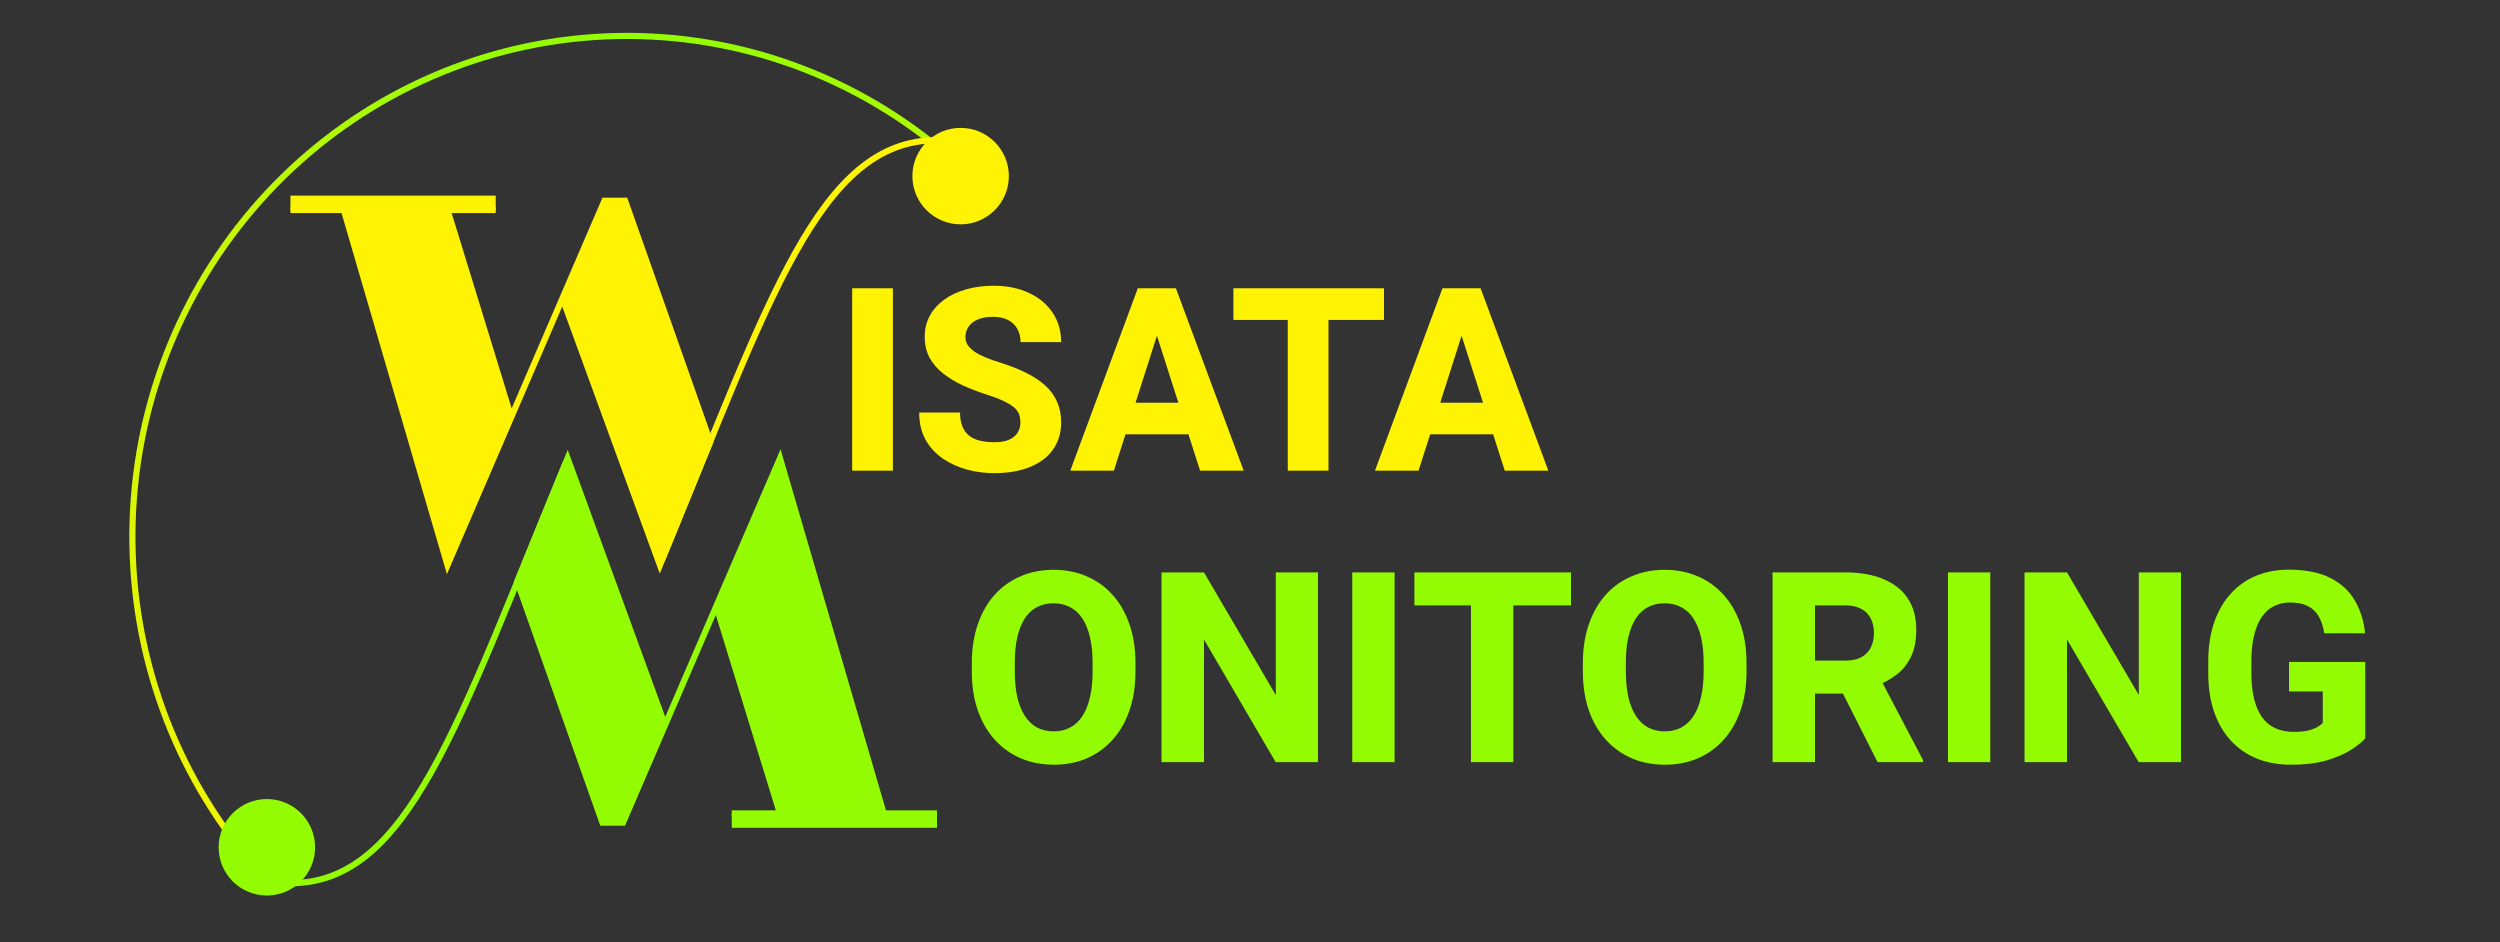 <svg width="1218" height="459" viewBox="0 0 1218 459" fill="none" xmlns="http://www.w3.org/2000/svg">
<rect x="0" y="0" width="1218" height="459" fill="#333333" stroke="none"/>
<g clip-path="url(#clip0_802_2)">
<path d="M553.193 323.058V327.184C553.193 334.209 552.22 340.514 550.273 346.1C548.369 351.686 545.639 356.447 542.084 360.382C538.572 364.318 534.383 367.343 529.516 369.459C524.692 371.533 519.339 372.57 513.457 372.57C507.574 372.57 502.2 371.533 497.333 369.459C492.467 367.343 488.235 364.318 484.638 360.382C481.083 356.447 478.333 351.686 476.386 346.1C474.44 340.514 473.466 334.209 473.466 327.184V323.058C473.466 316.033 474.44 309.728 476.386 304.142C478.333 298.514 481.062 293.732 484.575 289.796C488.129 285.861 492.34 282.856 497.207 280.782C502.073 278.667 507.447 277.609 513.33 277.609C519.212 277.609 524.586 278.667 529.453 280.782C534.319 282.856 538.509 285.861 542.021 289.796C545.576 293.732 548.326 298.514 550.273 304.142C552.22 309.728 553.193 316.033 553.193 323.058ZM532.309 327.184V322.931C532.309 318.234 531.886 314.087 531.04 310.49C530.193 306.85 528.966 303.803 527.358 301.349C525.75 298.894 523.761 297.054 521.391 295.826C519.021 294.557 516.334 293.922 513.33 293.922C510.198 293.922 507.469 294.557 505.141 295.826C502.814 297.054 500.846 298.894 499.238 301.349C497.672 303.803 496.466 306.85 495.62 310.49C494.816 314.087 494.414 318.234 494.414 322.931V327.184C494.414 331.839 494.816 335.986 495.62 339.625C496.466 343.222 497.693 346.269 499.301 348.766C500.909 351.263 502.877 353.146 505.205 354.415C507.574 355.685 510.325 356.32 513.457 356.32C516.461 356.32 519.127 355.685 521.455 354.415C523.824 353.146 525.813 351.263 527.421 348.766C529.029 346.269 530.236 343.222 531.04 339.625C531.886 335.986 532.309 331.839 532.309 327.184ZM642.124 278.878V371.3H621.494L586.582 311.569V371.3H565.888V278.878H586.582L621.557 338.61V278.878H642.124ZM679.448 278.878V371.3H658.818V278.878H679.448ZM737.275 278.878V371.3H716.645V278.878H737.275ZM765.395 278.878V294.938H689.096V278.878H765.395ZM850.898 323.058V327.184C850.898 334.209 849.925 340.514 847.978 346.1C846.074 351.686 843.344 356.447 839.79 360.382C836.277 364.318 832.088 367.343 827.221 369.459C822.397 371.533 817.044 372.57 811.162 372.57C805.279 372.57 799.905 371.533 795.039 369.459C790.172 367.343 785.94 364.318 782.343 360.382C778.789 356.447 776.038 351.686 774.091 346.1C772.145 340.514 771.171 334.209 771.171 327.184V323.058C771.171 316.033 772.145 309.728 774.091 304.142C776.038 298.514 778.767 293.732 782.28 289.796C785.834 285.861 790.045 282.856 794.912 280.782C799.778 278.667 805.153 277.609 811.035 277.609C816.917 277.609 822.291 278.667 827.158 280.782C832.024 282.856 836.214 285.861 839.726 289.796C843.281 293.732 846.031 298.514 847.978 304.142C849.925 309.728 850.898 316.033 850.898 323.058ZM830.014 327.184V322.931C830.014 318.234 829.591 314.087 828.745 310.49C827.898 306.85 826.671 303.803 825.063 301.349C823.455 298.894 821.466 297.054 819.096 295.826C816.726 294.557 814.039 293.922 811.035 293.922C807.903 293.922 805.174 294.557 802.846 295.826C800.519 297.054 798.551 298.894 796.943 301.349C795.377 303.803 794.171 306.85 793.325 310.49C792.521 314.087 792.119 318.234 792.119 322.931V327.184C792.119 331.839 792.521 335.986 793.325 339.625C794.171 343.222 795.398 346.269 797.006 348.766C798.614 351.263 800.582 353.146 802.91 354.415C805.279 355.685 808.03 356.32 811.162 356.32C814.166 356.32 816.832 355.685 819.16 354.415C821.529 353.146 823.518 351.263 825.126 348.766C826.735 346.269 827.941 343.222 828.745 339.625C829.591 335.986 830.014 331.839 830.014 327.184ZM863.593 278.878H899.077C906.144 278.878 912.259 279.936 917.421 282.052C922.626 284.168 926.625 287.299 929.418 291.447C932.211 295.594 933.608 300.714 933.608 306.808C933.608 311.886 932.783 316.202 931.132 319.757C929.482 323.312 927.154 326.253 924.15 328.58C921.188 330.908 917.718 332.791 913.74 334.23L907.011 337.911H876.796L876.669 321.852H899.14C902.229 321.852 904.79 321.302 906.821 320.201C908.852 319.101 910.375 317.557 911.391 315.568C912.449 313.536 912.978 311.167 912.978 308.458C912.978 305.665 912.449 303.253 911.391 301.222C910.333 299.191 908.767 297.646 906.694 296.588C904.663 295.488 902.124 294.938 899.077 294.938H884.287V371.3H863.593V278.878ZM914.755 371.3L893.999 330.231L915.834 330.167L936.909 370.348V371.3H914.755ZM969.663 278.878V371.3H949.033V278.878H969.663ZM1062.59 278.878V371.3H1041.96L1007.05 311.569V371.3H986.357V278.878H1007.05L1042.03 338.61V278.878H1062.59ZM1152.35 322.487V359.747C1150.82 361.482 1148.5 363.344 1145.37 365.333C1142.28 367.322 1138.32 369.036 1133.5 370.475C1128.67 371.871 1122.92 372.57 1116.23 372.57C1110.18 372.57 1104.68 371.596 1099.73 369.65C1094.77 367.661 1090.52 364.762 1086.97 360.953C1083.41 357.102 1080.66 352.405 1078.72 346.862C1076.81 341.318 1075.86 334.97 1075.86 327.819V322.36C1075.86 315.208 1076.81 308.86 1078.72 303.317C1080.62 297.773 1083.31 293.097 1086.78 289.288C1090.25 285.437 1094.37 282.517 1099.15 280.529C1103.94 278.54 1109.23 277.545 1115.02 277.545C1123.28 277.545 1130.03 278.878 1135.27 281.544C1140.52 284.168 1144.5 287.807 1147.21 292.462C1149.96 297.117 1151.65 302.47 1152.28 308.522H1132.35C1131.93 305.433 1131.08 302.767 1129.81 300.524C1128.59 298.281 1126.83 296.567 1124.55 295.382C1122.26 294.155 1119.3 293.541 1115.66 293.541C1112.74 293.541 1110.09 294.155 1107.72 295.382C1105.4 296.567 1103.43 298.365 1101.82 300.778C1100.21 303.19 1098.99 306.194 1098.14 309.791C1097.29 313.346 1096.87 317.493 1096.87 322.233V327.819C1096.87 332.558 1097.29 336.726 1098.14 340.323C1099.03 343.92 1100.32 346.925 1102.01 349.337C1103.7 351.707 1105.84 353.505 1108.42 354.733C1111.05 355.96 1114.09 356.573 1117.56 356.573C1120.27 356.573 1122.56 356.362 1124.42 355.939C1126.28 355.473 1127.8 354.902 1128.99 354.225C1130.17 353.505 1131.06 352.85 1131.65 352.257V336.896H1115.21V322.487H1152.35Z" fill="#93FC03"/>
<path d="M435.019 140.433V229.3H415.182V140.433H435.019ZM497.152 205.863C497.152 204.357 496.929 203.014 496.481 201.834C496.033 200.614 495.22 199.495 494.04 198.477C492.86 197.46 491.191 196.443 489.035 195.426C486.878 194.368 484.05 193.289 480.551 192.191C476.563 190.889 472.759 189.424 469.137 187.796C465.556 186.128 462.362 184.195 459.555 181.998C456.747 179.801 454.529 177.237 452.902 174.307C451.315 171.378 450.521 167.96 450.521 164.053C450.521 160.269 451.356 156.851 453.024 153.8C454.692 150.748 457.032 148.144 460.043 145.987C463.054 143.79 466.594 142.122 470.663 140.982C474.732 139.802 479.208 139.212 484.091 139.212C490.601 139.212 496.318 140.372 501.242 142.691C506.206 144.97 510.071 148.184 512.838 152.335C515.605 156.444 516.989 161.226 516.989 166.678H497.213C497.213 164.277 496.705 162.161 495.688 160.33C494.711 158.459 493.205 156.994 491.171 155.936C489.177 154.878 486.675 154.349 483.664 154.349C480.734 154.349 478.272 154.796 476.278 155.692C474.325 156.546 472.84 157.726 471.823 159.232C470.846 160.737 470.358 162.385 470.358 164.176C470.358 165.6 470.724 166.902 471.457 168.082C472.23 169.221 473.328 170.299 474.752 171.317C476.217 172.293 478.008 173.229 480.124 174.124C482.239 175.019 484.66 175.874 487.387 176.688C492.147 178.193 496.359 179.862 500.021 181.693C503.724 183.524 506.837 185.599 509.359 187.918C511.882 190.238 513.774 192.862 515.036 195.792C516.338 198.721 516.989 202.038 516.989 205.74C516.989 209.687 516.216 213.187 514.669 216.239C513.164 219.29 510.967 221.894 508.078 224.051C505.229 226.167 501.811 227.774 497.824 228.873C493.836 229.971 489.381 230.521 484.457 230.521C479.981 230.521 475.566 229.951 471.212 228.812C466.859 227.632 462.912 225.841 459.372 223.441C455.872 221.04 453.065 217.988 450.949 214.285C448.874 210.542 447.836 206.107 447.836 200.98H467.733C467.733 203.665 468.12 205.944 468.893 207.816C469.666 209.647 470.765 211.132 472.189 212.271C473.654 213.411 475.424 214.224 477.499 214.713C479.574 215.201 481.894 215.445 484.457 215.445C487.427 215.445 489.828 215.038 491.659 214.224C493.531 213.37 494.914 212.21 495.81 210.745C496.705 209.281 497.152 207.653 497.152 205.863ZM565.634 157.34L542.685 229.3H521.444L554.342 140.433H567.77L565.634 157.34ZM584.677 229.3L561.667 157.34L559.286 140.433H572.897L605.917 229.3H584.677ZM583.7 196.219V211.6H537.375V196.219H583.7ZM647.238 140.433V229.3H627.401V140.433H647.238ZM674.276 140.433V155.875H600.912V140.433H674.276ZM714.071 157.34L691.122 229.3H669.882L702.78 140.433H716.208L714.071 157.34ZM733.114 229.3L710.104 157.34L707.724 140.433H721.334L754.354 229.3H733.114ZM732.138 196.219V211.6H685.812V196.219H732.138Z" fill="#FEF302"/>
<path d="M113.365 408.794C77.789 361.224 60.661 302.104 65.223 242.612C69.785 183.12 95.721 127.386 138.122 85.947C180.522 44.509 236.447 20.238 295.321 17.718C354.195 15.198 411.943 34.604 457.646 72.271" stroke="url(#paint0_linear_802_2)" stroke-width="3"/>
<path d="M141.515 430.299C199.015 430.3 223.015 352.799 275.515 225.799" stroke="#93FC03" stroke-width="3"/>
<circle cx="130.015" cy="412.799" r="23.5" fill="#93FC03"/>
<path d="M293.515 400.799H303.515L323.986 353.299L276.515 223.299L252.015 283.299L293.515 400.799Z" fill="#93FC03"/>
<path d="M380.015 396.299H430.515L380.015 223.299L354.155 283.299L348.984 295.299L380.015 396.299Z" fill="#93FC03"/>
<path d="M456.515 396.299H430.515M356.515 396.299H380.015M380.015 396.299H430.515M380.015 396.299L348.984 295.299M430.515 396.299L380.015 223.299L354.155 283.299L348.984 295.299M348.984 295.299L323.986 353.299M323.986 353.299L303.515 400.799H293.515L252.015 283.299L276.515 223.299L323.986 353.299Z" stroke="#93FC03" stroke-width="3"/>
<line x1="356.515" y1="399.799" x2="456.515" y2="399.799" stroke="#93FC03" stroke-width="7"/>
<path d="M456.515 68.3C399.015 68.299 375.015 145.8 322.515 272.8" stroke="#FEF302" stroke-width="3"/>
<circle cx="468.015" cy="85.8" r="23.5" transform="rotate(-180 468.015 85.8)" fill="#FEF302"/>
<path d="M218.015 102.3H167.515L218.015 275.3L243.874 215.3L249.046 203.3L218.015 102.3Z" fill="#FEF302"/>
<path d="M304.515 97.8H294.515L274.043 145.3L321.515 275.3L346.015 215.3L304.515 97.8Z" fill="#FEF302"/>
<path d="M141.515 102.3H167.515M241.515 102.3H218.015M218.015 102.3H167.515M218.015 102.3L249.046 203.3M167.515 102.3L218.015 275.3L243.874 215.3L249.046 203.3M249.046 203.3L274.043 145.3M274.043 145.3L294.515 97.8H304.515L346.015 215.3L321.515 275.3L274.043 145.3Z" stroke="#FEF302" stroke-width="3"/>
<line x1="141.515" y1="98.8" x2="241.515" y2="98.8" stroke="#FEF302" stroke-width="7"/>
</g>
<defs>
<linearGradient id="paint0_linear_802_2" x1="305.5" y1="16" x2="305.5" y2="507" gradientUnits="userSpaceOnUse">
<stop stop-color="#93FC03"/>
<stop offset="0.18" stop-color="#C5F803"/>
<stop offset="1" stop-color="#FEF302"/>
</linearGradient>
<clipPath id="clip0_802_2">
<rect width="1218" height="459" fill="white"/>
</clipPath>
</defs>
</svg>
